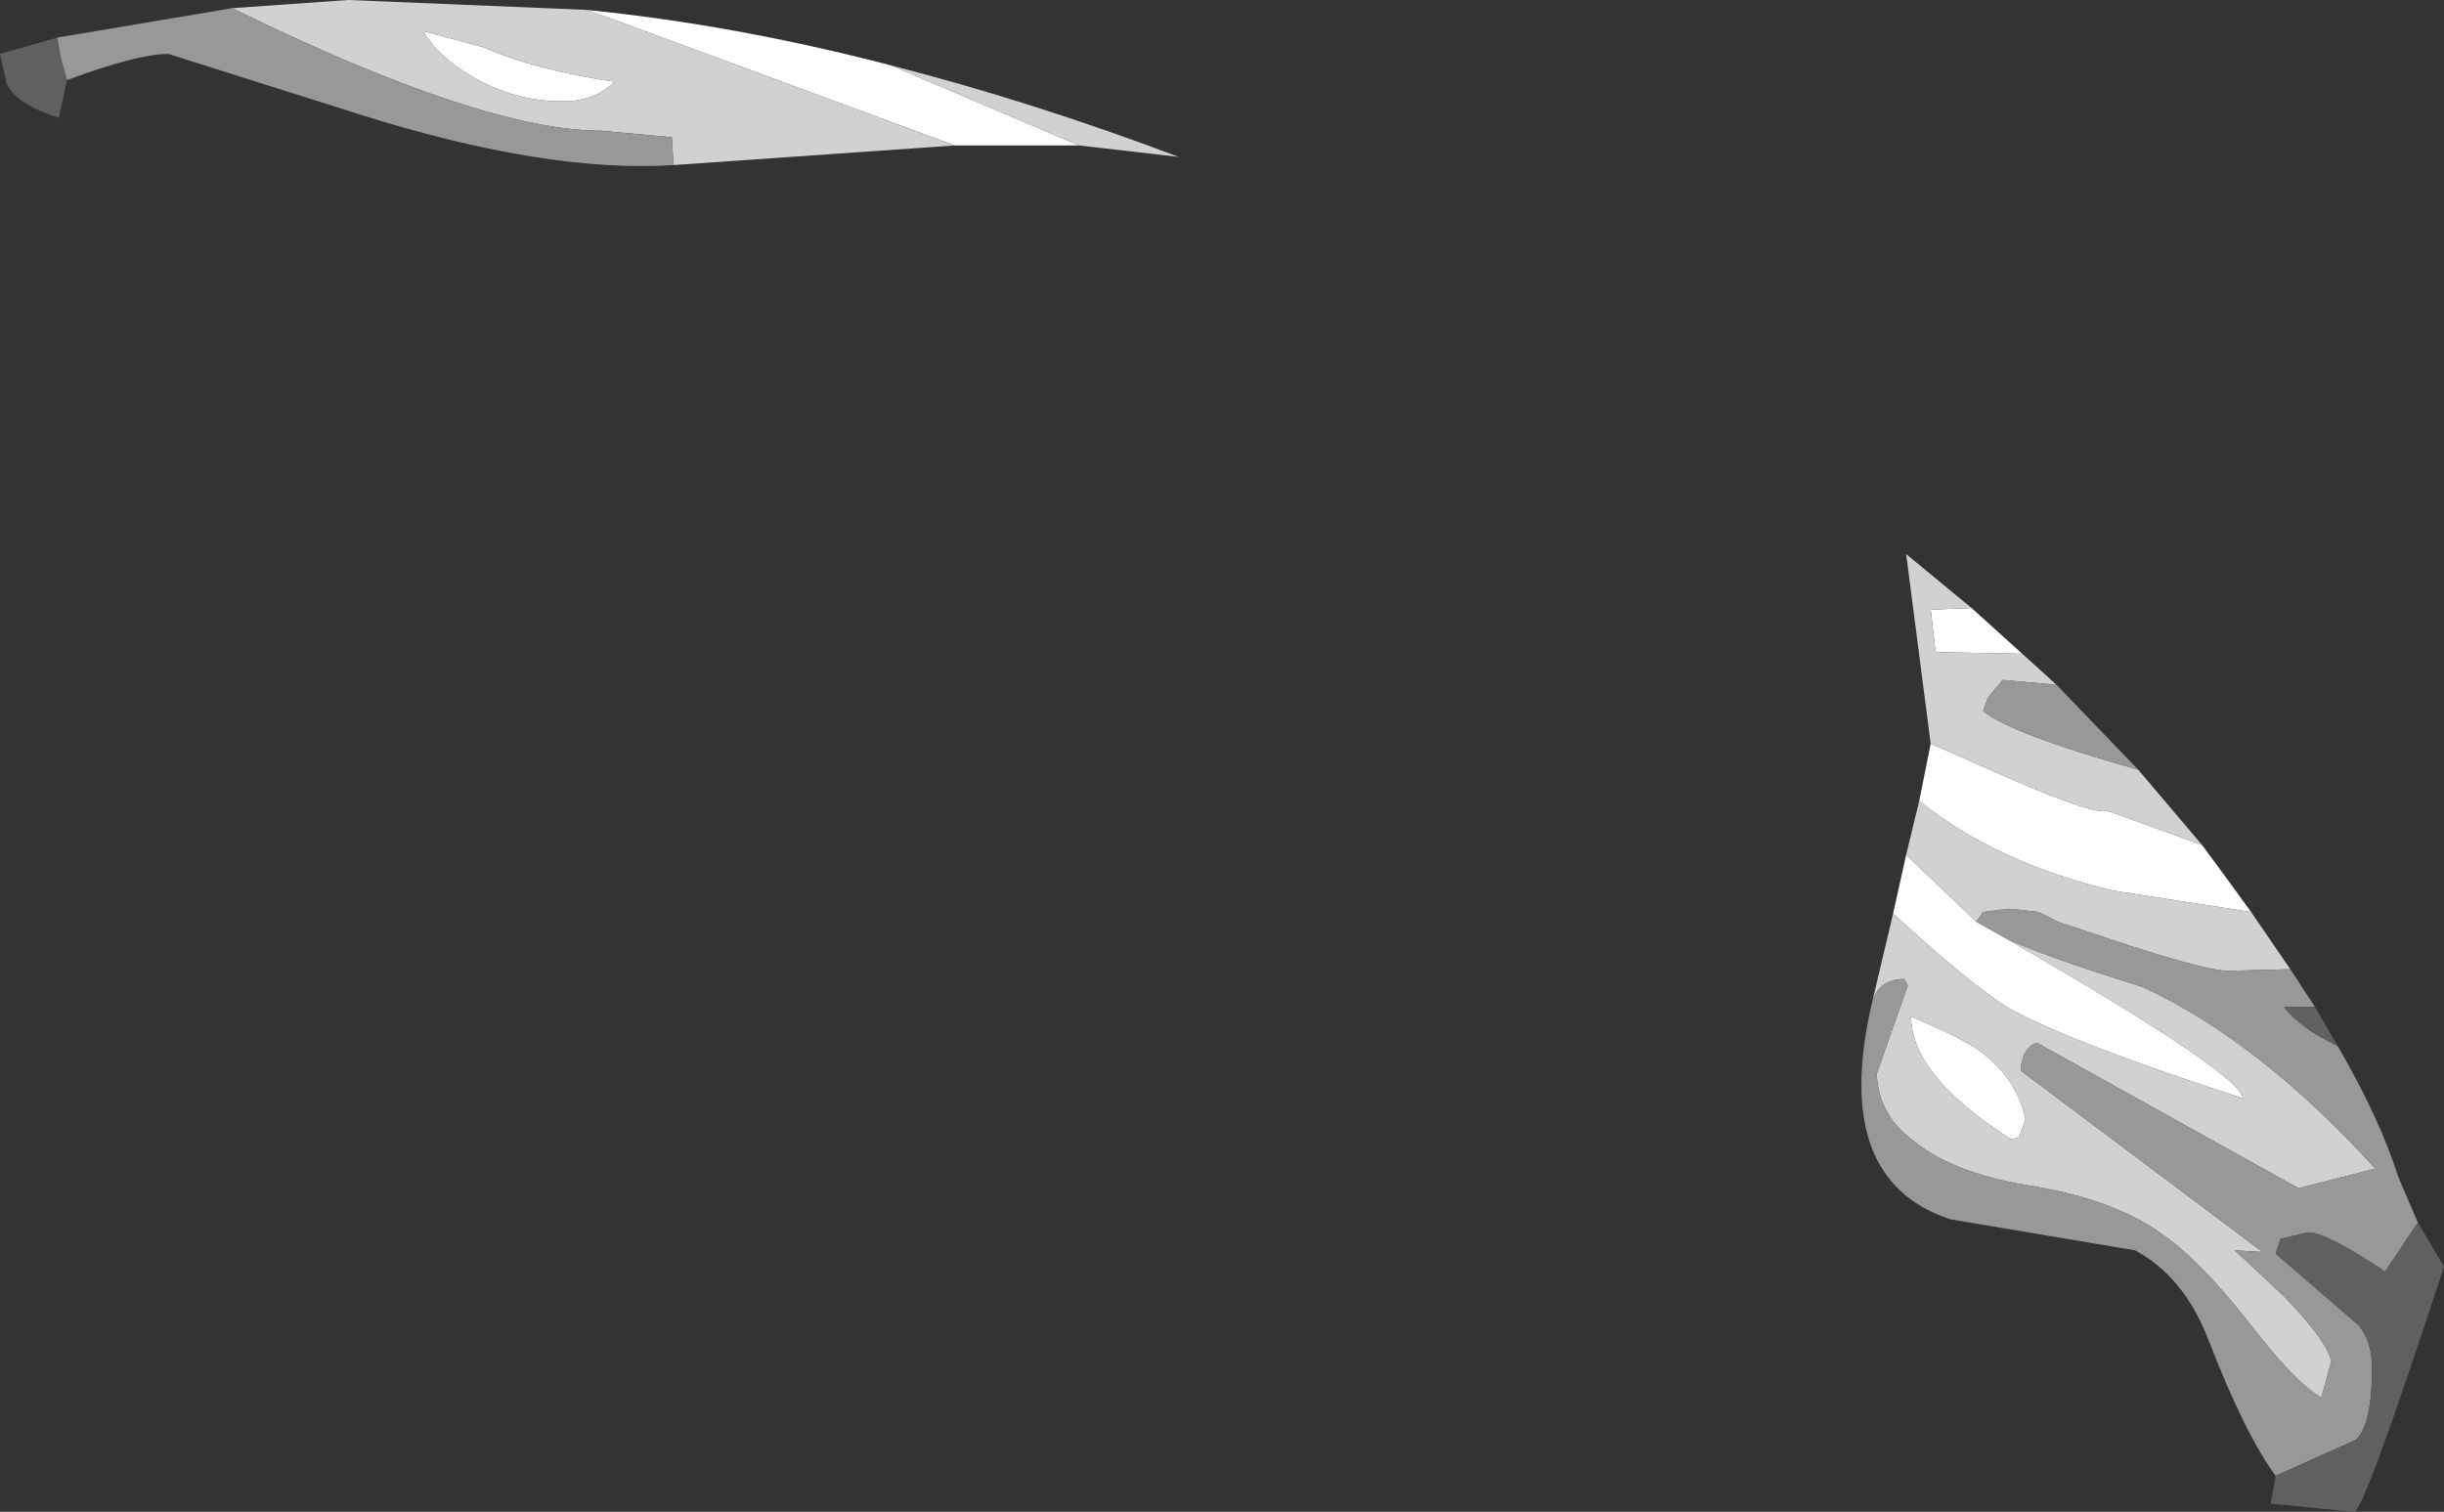 <?xml version="1.0" encoding="UTF-8" standalone="no"?>
<svg xmlns:ffdec="https://www.free-decompiler.com/flash" xmlns:xlink="http://www.w3.org/1999/xlink" ffdec:objectType="shape" height="46.25px" width="74.75px" xmlns="http://www.w3.org/2000/svg">
  <rect width="100%" height="100%" fill="#333333" stroke="none"/>
  <g transform="matrix(1.0, 0.0, 0.0, 1.0, 48.0, 31.6)">
    <path d="M13.85 -11.6 L11.2 -11.65 11.05 -12.95 12.3 -13.0 13.85 -11.6 M11.05 -8.85 L13.55 -7.75 Q16.1 -6.65 16.45 -6.8 L19.35 -5.75 20.05 -4.8 20.85 -3.7 16.65 -4.35 Q13.05 -5.2 10.7 -7.1 L11.05 -8.85 M9.9 -3.65 L10.3 -5.45 12.45 -3.4 13.25 -2.95 Q20.55 1.25 20.6 2.0 15.35 0.3 13.45 -0.75 12.3 -1.45 9.9 -3.65 M13.5 3.25 Q10.45 1.3 10.45 -0.5 12.0 0.15 12.55 0.55 13.7 1.4 13.95 2.65 L13.75 3.2 13.5 3.25 M-30.1 -31.3 Q-25.55 -30.85 -20.75 -29.6 L-15.0 -27.15 -18.8 -27.15 -29.5 -31.1 -30.1 -31.3 M-33.2 -30.15 Q-31.6 -29.45 -29.2 -29.1 -29.8 -28.5 -30.8 -28.5 -32.25 -28.5 -33.55 -29.25 -34.65 -29.9 -35.05 -30.65 L-33.2 -30.15" fill="#ffffff" fill-rule="evenodd" stroke="none"/>
    <path d="M12.3 -13.0 L11.05 -12.95 11.2 -11.65 13.85 -11.6 14.9 -10.65 13.25 -10.8 12.8 -10.25 12.65 -9.85 Q13.5 -9.15 17.4 -8.05 L19.35 -5.75 16.45 -6.8 Q16.1 -6.65 13.55 -7.75 L11.05 -8.85 10.3 -14.65 12.3 -13.0 M9.25 -0.9 L9.9 -3.65 Q12.3 -1.45 13.45 -0.75 15.35 0.3 20.6 2.0 20.55 1.25 13.25 -2.95 14.2 -2.45 17.55 -1.4 21.1 0.25 24.65 4.15 L22.3 4.75 14.3 0.3 Q13.85 0.45 13.8 1.15 L21.2 6.7 20.35 6.65 21.85 8.05 Q23.2 9.45 23.3 10.05 L23.0 11.15 Q22.25 10.75 20.85 8.95 19.3 6.95 18.05 6.1 16.55 5.05 13.95 4.65 11.6 4.25 10.4 3.2 9.45 2.45 9.4 1.25 L10.35 -1.45 10.25 -1.65 Q9.45 -1.65 9.25 -0.9 M10.3 -5.45 L10.7 -7.1 Q13.05 -5.2 16.65 -4.35 L20.85 -3.7 22.05 -1.95 20.15 -1.9 Q19.55 -1.9 17.2 -2.65 L14.95 -3.4 14.35 -3.7 13.45 -3.8 12.65 -3.7 12.45 -3.4 10.3 -5.45 M13.5 3.25 L13.75 3.2 13.95 2.65 Q13.7 1.4 12.55 0.55 12.0 0.15 10.45 -0.5 10.45 1.3 13.5 3.25 M-40.9 -31.35 L-37.35 -31.6 -30.1 -31.3 -29.5 -31.1 -18.8 -27.15 -27.4 -26.55 -27.45 -27.4 -29.6 -27.6 Q-33.25 -27.6 -40.9 -31.35 M-20.75 -29.6 Q-16.45 -28.5 -11.95 -26.8 L-15.0 -27.15 -20.75 -29.6 M-33.2 -30.15 L-35.05 -30.65 Q-34.65 -29.9 -33.55 -29.25 -32.25 -28.5 -30.8 -28.5 -29.8 -28.5 -29.2 -29.1 -31.6 -29.45 -33.2 -30.15" fill="#d1d1d1" fill-rule="evenodd" stroke="none"/>
    <path d="M17.4 -8.05 Q13.5 -9.15 12.65 -9.85 L12.8 -10.25 13.25 -10.8 14.9 -10.65 17.4 -8.05 M9.25 -0.9 Q9.45 -1.65 10.25 -1.65 L10.35 -1.45 9.4 1.25 Q9.45 2.45 10.4 3.2 11.6 4.25 13.95 4.65 16.55 5.05 18.05 6.1 19.3 6.95 20.85 8.95 22.25 10.75 23.0 11.15 L23.3 10.05 Q23.2 9.45 21.85 8.05 L20.35 6.65 21.2 6.7 13.8 1.15 Q13.85 0.45 14.3 0.3 L22.3 4.75 24.65 4.15 Q21.1 0.25 17.55 -1.4 14.2 -2.45 13.25 -2.95 L12.45 -3.4 12.65 -3.7 13.45 -3.8 14.35 -3.7 14.95 -3.4 17.2 -2.65 Q19.55 -1.9 20.15 -1.9 L22.05 -1.95 22.8 -0.8 21.85 -0.8 Q22.35 -0.15 23.5 0.4 24.8 2.65 25.35 4.4 L25.95 5.8 24.95 7.3 Q23.15 6.1 22.6 6.1 L21.75 6.3 21.6 6.75 24.15 8.95 Q24.55 9.45 24.55 10.25 24.55 12.0 24.05 12.45 L21.6 13.55 Q20.65 12.25 19.55 9.4 18.8 7.45 17.3 6.65 L11.65 5.7 Q8.0 4.5 9.25 -0.9 M-27.4 -26.55 Q-31.3 -26.3 -37.0 -28.1 L-42.85 -29.95 Q-43.8 -29.95 -45.95 -29.15 L-46.15 -29.85 -46.25 -30.45 -40.9 -31.35 Q-33.25 -27.6 -29.6 -27.6 L-27.45 -27.4 -27.4 -26.55" fill="#989898" fill-rule="evenodd" stroke="none"/>
    <path d="M21.6 13.55 L24.05 12.45 Q24.55 12.0 24.55 10.25 24.55 9.45 24.15 8.95 L21.6 6.75 21.75 6.3 22.6 6.1 Q23.15 6.1 24.95 7.3 L25.95 5.8 26.75 7.15 Q24.3 14.65 24.0 14.65 L21.45 14.4 21.6 13.55 M23.5 0.4 Q22.35 -0.15 21.85 -0.8 L22.8 -0.8 23.5 0.4 M-45.95 -29.15 L-46.2 -28.0 Q-47.5 -28.4 -47.8 -29.05 L-48.0 -29.95 -46.25 -30.45 -46.15 -29.85 -45.95 -29.15" fill="#606060" fill-rule="evenodd" stroke="none"/>
  </g>
</svg>
